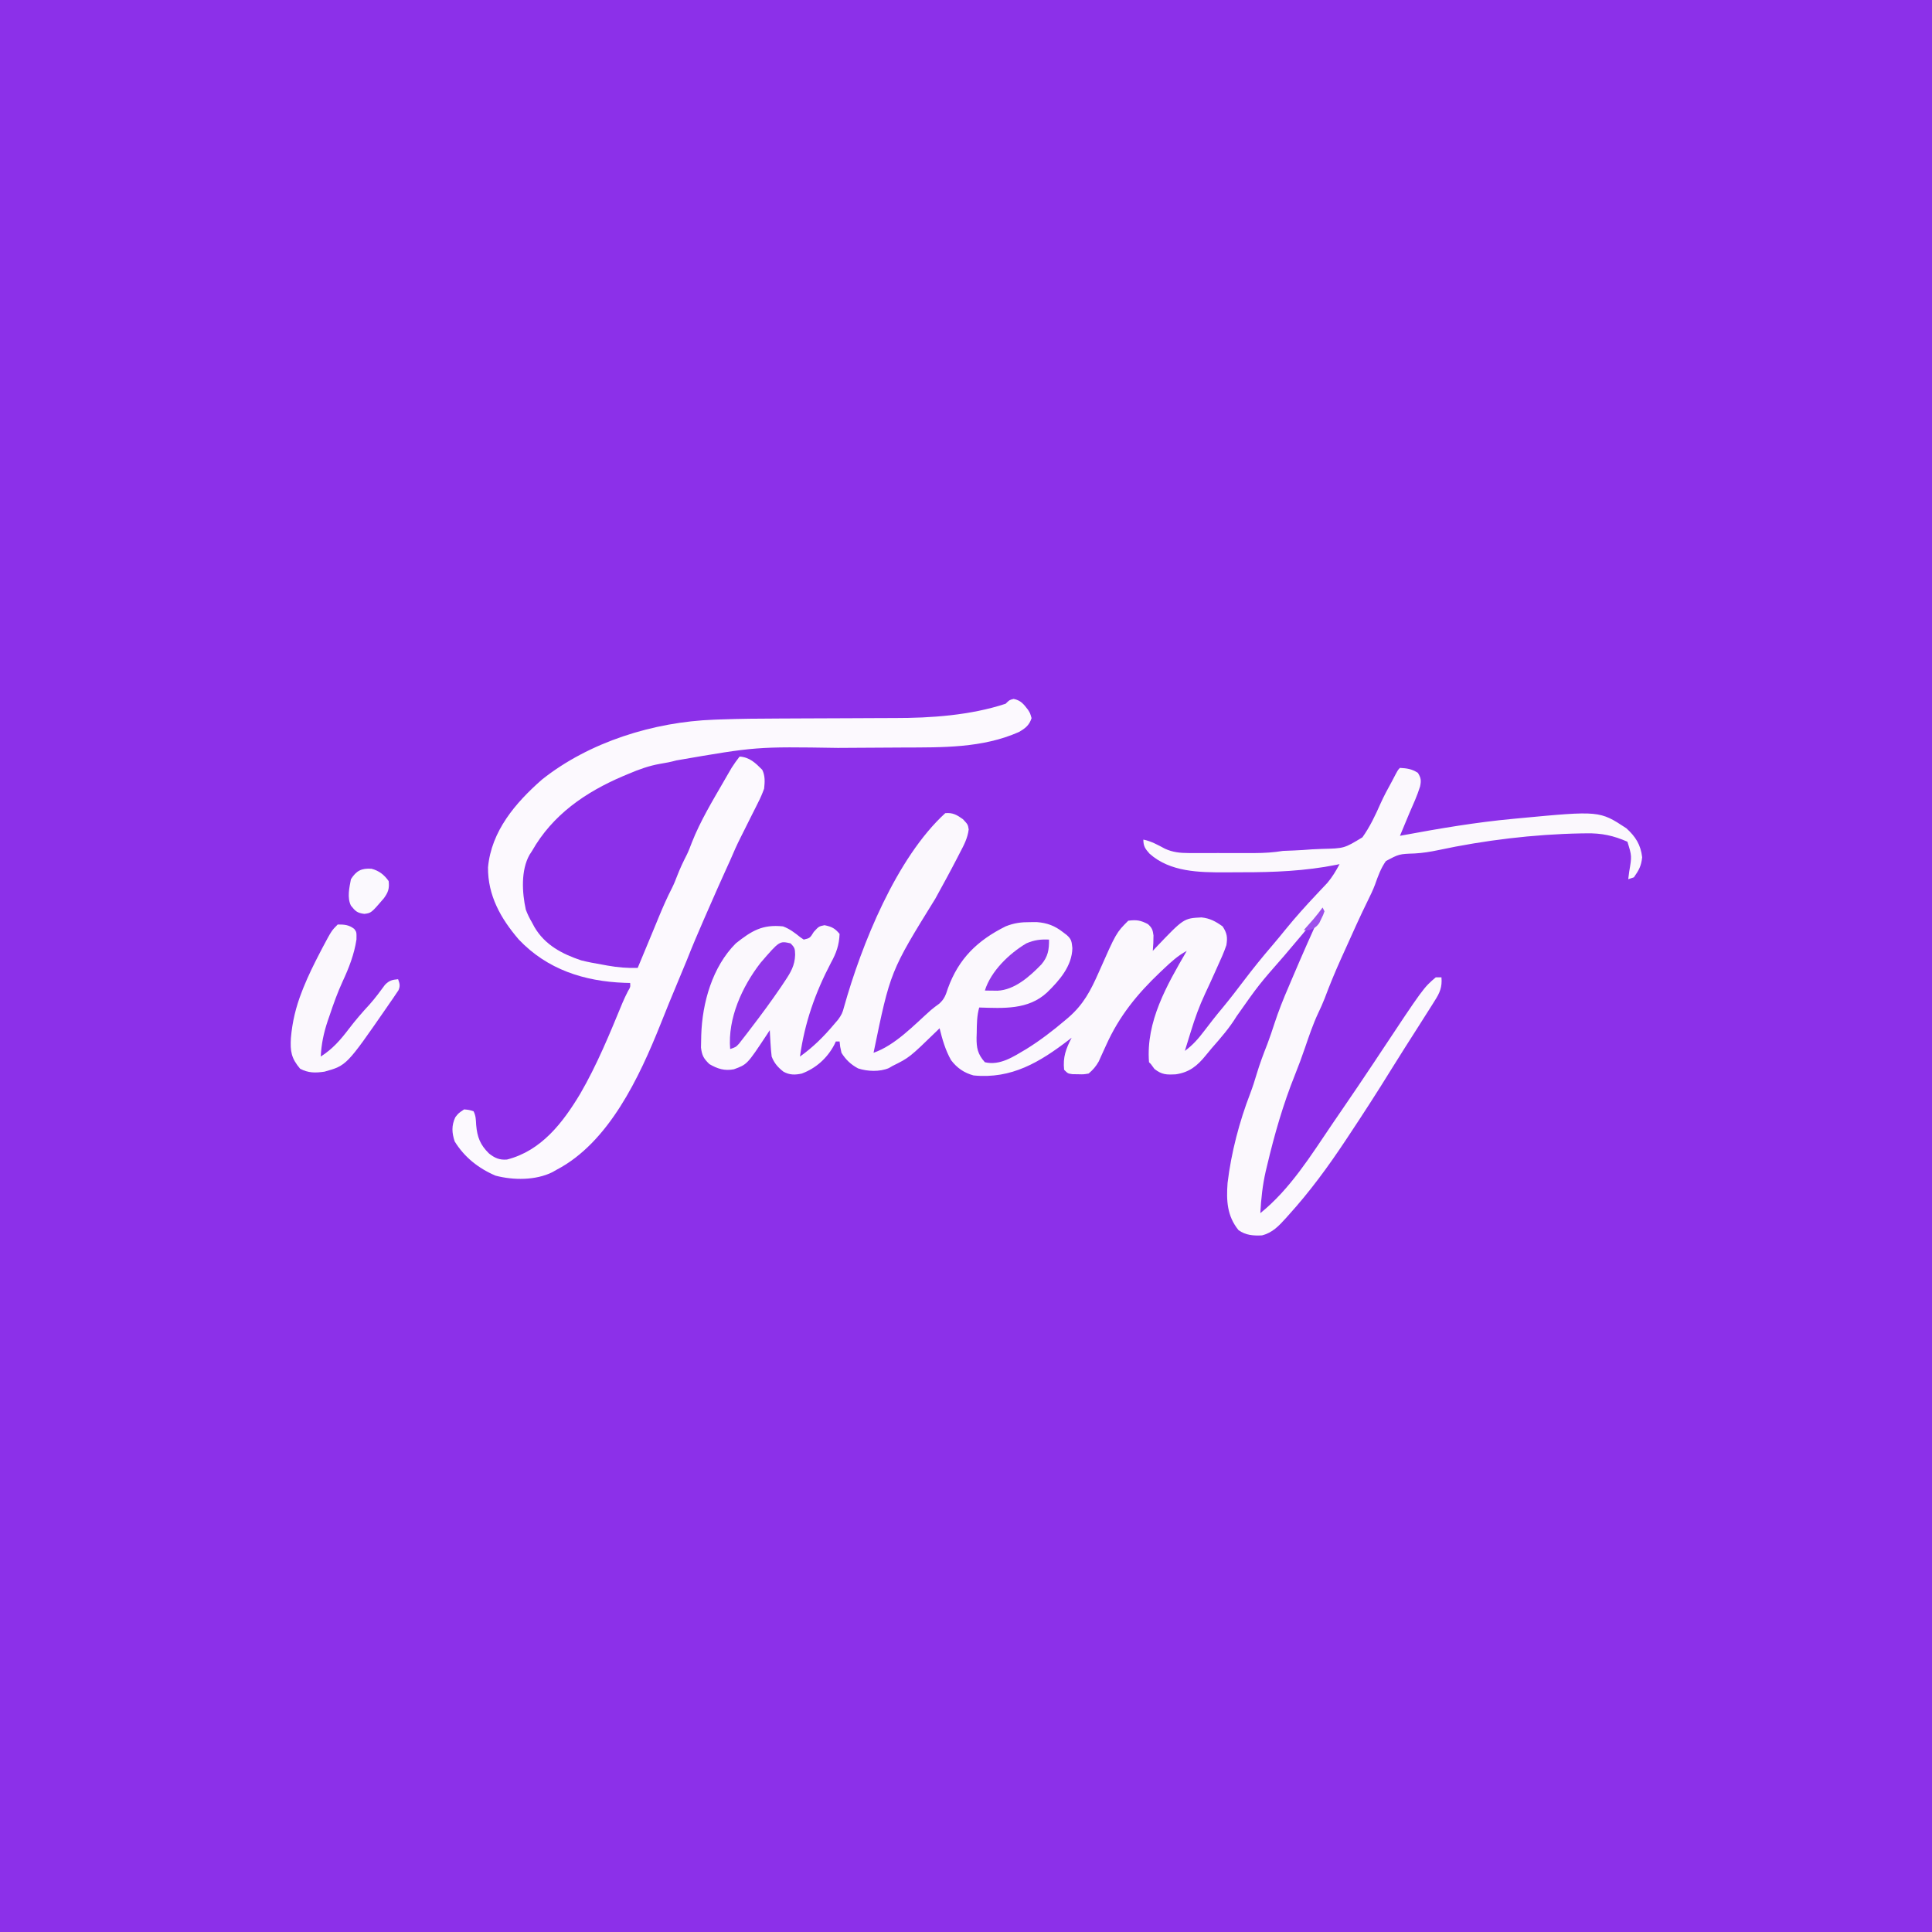 <?xml version="1.0" encoding="UTF-8"?>
<svg version="1.1" xmlns="http://www.w3.org/2000/svg" width="1024" height="1024">
<rect width="100%" height="100%" fill="#333333" stroke="none"/>
<path d="M0 0 C337.92 0 675.84 0 1024 0 C1024 337.92 1024 675.84 1024 1024 C686.08 1024 348.16 1024 0 1024 C0 686.08 0 348.16 0 0 Z " fill="#8C30E9" transform="translate(0,0)"/>
<path d="M0 0 C3.755 0.213 6.322 0.559 9.5 2.625 C11.192 5.304 11.326 6.752 10.676 9.832 C9.158 14.702 7.042 19.332 5 24 C4.058 26.248 3.121 28.498 2.188 30.75 C1.458 32.5 0.729 34.25 0 36 C0.567 35.895 1.134 35.789 1.718 35.68 C21.095 32.087 40.369 28.815 60 27 C60.962 26.908 61.923 26.817 62.914 26.722 C105.798 22.671 105.798 22.671 120 32 C124.874 36.401 127.644 40.793 128.375 47.375 C127.897 52 126.658 54.203 124 58 C122.515 58.495 122.515 58.495 121 59 C121.165 57.701 121.33 56.401 121.5 55.062 C122.926 46.706 122.926 46.706 120.562 39.125 C113.2 35.893 106.863 34.527 98.812 34.688 C97.854 34.699 96.896 34.71 95.908 34.722 C70.809 35.19 44.799 38.346 20.255 43.596 C16.072 44.483 12.051 45.116 7.777 45.355 C-0.451 45.642 -0.451 45.642 -7.448 49.389 C-10.117 53.157 -11.63 57.375 -13.152 61.706 C-14.267 64.723 -15.658 67.561 -17.081 70.443 C-21.227 78.85 -25.04 87.424 -28.891 95.969 C-29.724 97.817 -30.56 99.664 -31.395 101.51 C-34.448 108.32 -37.289 115.165 -39.894 122.158 C-40.945 124.859 -42.115 127.454 -43.375 130.062 C-46.116 135.955 -48.173 142.046 -50.273 148.188 C-51.946 153.06 -53.706 157.872 -55.63 162.65 C-61.904 178.238 -66.506 194.284 -70.375 210.625 C-70.751 212.187 -70.751 212.187 -71.135 213.781 C-72.822 221.169 -73.603 228.436 -74 236 C-58.082 223.179 -47.141 205.315 -35.77 188.598 C-34.028 186.041 -32.281 183.489 -30.531 180.938 C-24.966 172.812 -19.431 164.669 -13.988 156.461 C-13.558 155.813 -13.128 155.164 -12.685 154.496 C-12.253 153.844 -11.821 153.193 -11.376 152.521 C12.483 116.543 12.483 116.543 19 111 C19.99 111 20.98 111 22 111 C22.452 116.176 21.116 119.262 18.375 123.5 C17.977 124.138 17.58 124.776 17.17 125.434 C15.795 127.632 14.398 129.816 13 132 C11.937 133.675 10.875 135.351 9.812 137.027 C7.453 140.745 5.084 144.455 2.711 148.164 C0.292 151.954 -2.099 155.76 -4.461 159.586 C-11.89 171.618 -19.544 183.477 -27.375 195.25 C-27.837 195.948 -28.3 196.645 -28.776 197.364 C-38.013 211.281 -47.764 224.616 -59 237 C-59.467 237.525 -59.934 238.051 -60.415 238.592 C-64.193 242.765 -67.573 246.394 -73.145 247.785 C-77.734 248.006 -81.747 247.73 -85.562 245 C-91.655 237.501 -92.061 229.307 -91.354 219.933 C-89.423 203.913 -85.129 187.533 -79.336 172.508 C-78.045 169.119 -76.965 165.727 -75.938 162.25 C-74.315 156.845 -72.355 151.635 -70.285 146.387 C-68.913 142.77 -67.693 139.116 -66.5 135.438 C-64.326 128.8 -61.777 122.407 -59 116 C-58.332 114.43 -57.666 112.86 -57 111.289 C-51.829 99.118 -46.47 87.039 -41 75 C-41.675 75.857 -41.675 75.857 -42.363 76.73 C-48.529 84.503 -54.929 92.064 -61.372 99.606 C-74.834 114.969 -74.834 114.969 -86.562 131.625 C-90.33 137.806 -94.973 143.118 -99.737 148.54 C-100.847 149.823 -101.917 151.139 -102.98 152.461 C-107.449 157.962 -111.629 161.355 -118.777 162.41 C-123.711 162.668 -126.142 162.669 -130.125 159.562 C-130.744 158.717 -131.363 157.871 -132 157 C-132.33 156.67 -132.66 156.34 -133 156 C-134.69 134.341 -123.495 115.104 -113 97 C-117.717 99.516 -121.335 102.857 -125.188 106.5 C-126.179 107.434 -126.179 107.434 -127.191 108.388 C-139.282 119.884 -148.802 131.578 -155.688 146.875 C-156.6 148.897 -157.52 150.915 -158.449 152.93 C-158.845 153.809 -159.24 154.688 -159.647 155.593 C-161.136 158.242 -162.69 160.033 -165 162 C-167.727 162.461 -167.727 162.461 -170.625 162.375 C-171.587 162.362 -172.548 162.349 -173.539 162.336 C-176 162 -176 162 -178 160 C-178.701 153.338 -177.05 148.882 -174 143 C-174.45 143.352 -174.9 143.704 -175.363 144.066 C-190.86 155.961 -205.843 165.002 -226 163 C-230.969 161.659 -234.767 159.057 -237.906 154.91 C-240.893 149.693 -242.577 143.81 -244 138 C-244.402 138.393 -244.804 138.785 -245.218 139.19 C-260.003 153.544 -260.003 153.544 -269 158 C-269.629 158.369 -270.258 158.737 -270.906 159.117 C-275.773 161.169 -282.227 160.911 -287.199 159.277 C-291.006 157.238 -293.742 154.648 -296 151 C-296.75 147.688 -296.75 147.688 -297 145 C-297.66 145 -298.32 145 -299 145 C-299.267 145.579 -299.534 146.158 -299.809 146.754 C-303.573 153.851 -309.483 159.175 -317 162 C-320.508 162.781 -323.516 162.836 -326.762 161.008 C-329.711 158.708 -331.673 156.46 -333 153 C-333.289 150.592 -333.49 148.172 -333.625 145.75 C-333.7 144.487 -333.775 143.223 -333.852 141.922 C-333.901 140.958 -333.95 139.993 -334 139 C-334.557 139.857 -335.114 140.714 -335.688 141.598 C-345.993 157.17 -345.993 157.17 -353.031 159.742 C-358.041 160.686 -361.681 159.492 -366 157 C-369.051 154.042 -369.941 152.483 -370.461 148.215 C-370.456 146.789 -370.427 145.363 -370.375 143.938 C-370.358 143.183 -370.342 142.429 -370.325 141.651 C-369.795 124.518 -364.443 105.443 -352 93 C-343.586 86.333 -337.916 82.87 -327 84 C-323.449 85.311 -320.69 87.444 -317.75 89.812 C-317.173 90.204 -316.595 90.596 -316 91 C-312.711 90.218 -312.711 90.218 -310.688 86.938 C-308 84 -308 84 -305 83.375 C-301.186 84.169 -299.494 84.977 -297 88 C-297.235 93.868 -298.725 98.116 -301.562 103.25 C-309.964 119.301 -315.499 135.039 -318 153 C-311.082 148.061 -305.464 142.498 -300 136 C-299.281 135.16 -298.561 134.319 -297.82 133.453 C-296.083 131.112 -295.36 129.659 -294.688 126.875 C-285.356 93.609 -266.89 47.701 -241 24 C-237.03 23.595 -234.771 24.948 -231.625 27.188 C-229 30 -229 30 -228.57 32.613 C-229.165 37.302 -231.066 40.848 -233.25 45 C-233.923 46.313 -233.923 46.313 -234.61 47.652 C-238.37 54.929 -242.303 62.111 -246.248 69.289 C-270.112 107.865 -270.112 107.865 -279 151 C-267.416 146.923 -257.68 136.431 -248.616 128.38 C-247.207 127.177 -245.712 126.074 -244.207 124.992 C-241.455 122.508 -240.759 120.447 -239.625 116.938 C-233.893 101.058 -223.98 91.48 -209 84 C-204.538 82.201 -200.802 81.729 -196 81.75 C-194.824 81.745 -193.649 81.74 -192.438 81.734 C-186.989 82.155 -182.99 83.658 -178.688 87 C-178.011 87.516 -177.334 88.031 -176.637 88.562 C-174.065 90.821 -173.999 92.014 -173.625 95.5 C-173.797 105.027 -180.495 112.671 -187 119 C-197.031 128.333 -210.2 127.38 -223 127 C-224.253 131.465 -224.26 135.763 -224.312 140.375 C-224.342 141.213 -224.371 142.051 -224.4 142.914 C-224.457 148.409 -223.819 151.732 -220 156 C-211.963 157.935 -204.751 152.979 -198 149 C-190.708 144.478 -184.034 139.351 -177.5 133.812 C-176.924 133.326 -176.349 132.839 -175.756 132.337 C-167.693 125.339 -163.915 118.033 -159.625 108.312 C-150.368 87.368 -150.368 87.368 -144 81 C-139.669 80.417 -137.449 80.763 -133.562 82.812 C-131.39 84.795 -131.024 85.821 -130.629 88.781 C-130.625 91.546 -130.74 94.248 -131 97 C-130.49 96.443 -129.979 95.886 -129.453 95.312 C-114.593 79.715 -114.593 79.715 -105.188 79.25 C-100.704 79.698 -97.64 81.4 -94 84 C-91.624 87.565 -91.311 89.886 -92 94 C-93.314 97.866 -94.984 101.542 -96.688 105.25 C-97.123 106.223 -97.558 107.196 -98.006 108.199 C-99.742 112.074 -101.497 115.937 -103.314 119.775 C-106.364 126.278 -108.718 132.821 -110.812 139.688 C-111.124 140.687 -111.435 141.687 -111.756 142.717 C-112.51 145.143 -113.258 147.57 -114 150 C-109.797 146.924 -106.859 143.544 -103.75 139.438 C-102.774 138.171 -101.798 136.906 -100.82 135.641 C-100.341 135.019 -99.862 134.397 -99.368 133.756 C-97.501 131.36 -95.567 129.023 -93.625 126.688 C-89.833 122.09 -86.222 117.374 -82.625 112.625 C-77.784 106.243 -72.777 100.06 -67.555 93.988 C-65.113 91.132 -62.737 88.234 -60.375 85.312 C-55.204 78.968 -49.746 72.905 -44.129 66.953 C-43.64 66.431 -43.151 65.909 -42.648 65.371 C-41.264 63.894 -39.873 62.425 -38.48 60.957 C-35.802 57.764 -33.958 54.666 -32 51 C-32.562 51.121 -33.124 51.242 -33.703 51.367 C-50.147 54.646 -66.777 55.353 -83.503 55.316 C-86.526 55.312 -89.548 55.336 -92.57 55.361 C-106.34 55.407 -121.821 55.226 -132.73 45.449 C-135.021 42.864 -136 41.513 -136 38 C-131.771 38.859 -128.318 40.833 -124.535 42.844 C-120.462 44.701 -116.581 45.125 -112.137 45.129 C-111.199 45.133 -110.261 45.136 -109.295 45.139 C-108.293 45.137 -107.29 45.135 -106.258 45.133 C-105.216 45.134 -104.174 45.135 -103.101 45.136 C-100.901 45.136 -98.7 45.135 -96.5 45.13 C-93.144 45.125 -89.789 45.13 -86.434 45.137 C-84.292 45.136 -82.15 45.135 -80.008 45.133 C-78.511 45.136 -78.511 45.136 -76.983 45.139 C-71.883 45.122 -67.047 44.831 -62 44 C-60.035 43.91 -58.069 43.822 -56.102 43.765 C-52.941 43.652 -49.792 43.411 -46.639 43.17 C-44.837 43.054 -43.033 42.977 -41.229 42.935 C-29.536 42.659 -29.536 42.659 -19.89 36.799 C-15.913 31.225 -13.046 25.15 -10.296 18.899 C-8.488 14.855 -6.382 11.004 -4.25 7.125 C-3.628 5.941 -3.008 4.756 -2.391 3.57 C-1 1 -1 1 0 0 Z " fill="#FBF8FD" transform="translate(742,407)"/>
<path d="M0 0 C3.803 0.778 5.238 2.685 7.566 5.691 C8.75 7.562 8.75 7.562 9.5 10.188 C8.302 13.983 6.085 15.663 2.75 17.562 C-16.595 26.135 -37.825 25.685 -58.588 25.762 C-61.593 25.774 -64.597 25.793 -67.602 25.815 C-76.135 25.876 -84.669 25.93 -93.202 25.964 C-136.417 25.282 -136.417 25.282 -178.766 32.598 C-181.707 33.412 -184.491 33.945 -187.496 34.426 C-193.362 35.458 -198.591 37.373 -204.062 39.688 C-205.017 40.086 -205.972 40.485 -206.956 40.896 C-226.914 49.404 -244.354 61.368 -255.25 80.562 C-255.686 81.233 -256.121 81.903 -256.57 82.594 C-261.235 90.814 -260.547 102.711 -258.555 111.699 C-257.637 114.155 -256.576 116.303 -255.25 118.562 C-254.838 119.337 -254.425 120.112 -254 120.91 C-248.416 130.413 -239.424 135.14 -229.25 138.562 C-225.568 139.494 -221.869 140.179 -218.125 140.812 C-216.719 141.072 -216.719 141.072 -215.285 141.336 C-209.855 142.293 -204.761 142.744 -199.25 142.562 C-196.728 136.52 -194.212 130.475 -191.715 124.422 C-190.872 122.385 -190.03 120.349 -189.188 118.312 C-188.767 117.289 -188.346 116.265 -187.912 115.211 C-185.803 110.123 -183.608 105.142 -181.092 100.243 C-180.001 98.066 -179.111 95.839 -178.25 93.562 C-176.773 89.777 -175.095 86.197 -173.23 82.59 C-172.205 80.47 -171.385 78.331 -170.562 76.125 C-166.046 64.642 -159.521 53.915 -153.375 43.25 C-152.679 42.041 -152.679 42.041 -151.969 40.807 C-151.528 40.049 -151.087 39.292 -150.633 38.512 C-150.245 37.845 -149.857 37.178 -149.458 36.491 C-148.162 34.422 -146.739 32.495 -145.25 30.562 C-139.976 30.882 -136.812 33.953 -133.25 37.562 C-131.645 40.772 -131.879 44.074 -132.25 47.562 C-133.206 50.181 -134.158 52.432 -135.426 54.879 C-135.752 55.539 -136.077 56.199 -136.413 56.879 C-137.448 58.969 -138.504 61.047 -139.562 63.125 C-140.605 65.209 -141.643 67.295 -142.68 69.381 C-143.323 70.672 -143.971 71.961 -144.623 73.248 C-146.664 77.291 -148.49 81.391 -150.25 85.562 C-150.993 87.21 -151.741 88.854 -152.496 90.496 C-155.527 97.14 -158.462 103.825 -161.389 110.515 C-162.313 112.626 -163.239 114.736 -164.166 116.846 C-167.318 124.038 -170.379 131.253 -173.25 138.562 C-174.015 140.419 -174.785 142.274 -175.562 144.125 C-177.659 149.14 -179.741 154.162 -181.812 159.188 C-182.27 160.296 -182.27 160.296 -182.736 161.426 C-184.251 165.106 -185.74 168.793 -187.188 172.5 C-198.321 200.311 -214.501 235.111 -242.25 249.562 C-242.973 249.978 -243.696 250.393 -244.441 250.82 C-253.323 255.238 -265.133 255.172 -274.605 252.68 C-283.618 248.841 -291.119 242.9 -296.25 234.562 C-297.772 229.997 -297.997 226.164 -295.938 221.75 C-294.25 219.562 -294.25 219.562 -291.25 217.562 C-288.625 217.812 -288.625 217.812 -286.25 218.562 C-285.001 221.061 -285.035 223.025 -284.875 225.812 C-284.301 232.288 -282.733 236.353 -278.062 240.938 C-275.032 243.324 -272.541 244.477 -268.547 244.145 C-250.361 239.536 -238.919 224.611 -229.761 209.35 C-220.814 193.958 -214.115 177.552 -207.343 161.122 C-206.442 159.012 -205.491 156.974 -204.438 154.938 C-203.101 152.707 -203.101 152.707 -203.25 150.562 C-204.219 150.537 -205.189 150.511 -206.188 150.484 C-227.573 149.682 -247.155 143.458 -262.25 127.562 C-271.824 116.463 -278.74 104.182 -278.59 89.27 C-276.827 70.039 -264.027 55.06 -250.043 42.789 C-224.963 22.795 -190.679 12.18 -158.881 11.011 C-157.776 10.969 -156.671 10.927 -155.533 10.883 C-145.12 10.513 -134.714 10.413 -124.296 10.394 C-119.899 10.384 -115.502 10.358 -111.106 10.334 C-102.994 10.289 -94.881 10.25 -86.769 10.237 C-81.054 10.226 -75.339 10.197 -69.623 10.155 C-67.484 10.143 -65.344 10.138 -63.204 10.14 C-43.736 10.156 -22.89 8.697 -4.25 2.562 C-2.25 0.562 -2.25 0.562 0 0 Z " fill="#FCF9FE" transform="translate(537.25,370.438)"/>
<path d="M0 0 C3.512 0 5.882 0.144 8.719 2.316 C10 4 10 4 9.938 7.938 C8.76 15.749 5.948 23.004 2.625 30.129 C-0.064 35.988 -2.216 41.95 -4.25 48.062 C-4.776 49.579 -4.776 49.579 -5.312 51.127 C-7.425 57.436 -8.673 63.35 -9 70 C-2.704 65.961 1.386 61.264 5.854 55.387 C9.314 50.838 12.984 46.588 16.871 42.395 C19.826 39.071 22.457 35.523 25.078 31.934 C27.354 29.644 28.835 29.311 32 29 C32.854 31.373 33.205 32.525 32.187 34.884 C31.749 35.528 31.311 36.172 30.859 36.836 C30.371 37.564 29.883 38.291 29.38 39.041 C28.573 40.196 28.573 40.196 27.75 41.375 C27.204 42.173 26.657 42.971 26.094 43.793 C4.687 74.732 4.687 74.732 -7 78 C-11.831 78.704 -15.58 78.755 -19.938 76.438 C-24.605 70.921 -25.235 67.249 -24.812 60.125 C-24.085 51.611 -22.171 43.691 -19.062 35.75 C-18.768 34.996 -18.474 34.241 -18.171 33.464 C-15.571 27.022 -12.524 20.844 -9.312 14.688 C-8.849 13.798 -8.386 12.909 -7.908 11.993 C-3.241 3.248 -3.241 3.248 0 0 Z " fill="#FBF8FD" transform="translate(179,490)"/>
<path d="M0 0 C2.327 2.327 2.342 2.89 2.438 6.062 C2.275 11.727 0.098 15.371 -3 20 C-3.666 21.002 -4.333 22.003 -5.02 23.035 C-10.118 30.527 -15.482 37.812 -21 45 C-22.108 46.454 -22.108 46.454 -23.238 47.938 C-23.943 48.845 -24.649 49.752 -25.375 50.688 C-26.315 51.9 -26.315 51.9 -27.273 53.137 C-29 55 -29 55 -32 56 C-33.342 39.822 -25.702 23.003 -15.938 10.375 C-5.848 -1.337 -5.848 -1.337 0 0 Z " fill="#8F36E9" transform="translate(419,500)"/>
<path d="M0 0 C0.086 5.324 -0.551 9.061 -4.062 13.188 C-10.173 19.486 -18.217 26.719 -27.359 27.098 C-28.148 27.086 -28.937 27.074 -29.75 27.062 C-30.549 27.053 -31.348 27.044 -32.172 27.035 C-32.775 27.024 -33.378 27.012 -34 27 C-30.787 16.719 -21.1 7.393 -12 2 C-7.849 0.221 -4.501 -0.214 0 0 Z " fill="#8F37E9" transform="translate(556,498)"/>
<path d="M0 0 C3.964 1.045 6.737 3.207 9.074 6.547 C9.514 10.504 8.842 12.502 6.492 15.699 C-0.163 23.447 -0.163 23.447 -3.801 23.922 C-7.588 23.467 -8.595 22.482 -10.926 19.547 C-13.018 15.363 -11.774 10.003 -10.926 5.547 C-8.103 1.099 -5.381 -0.369 0 0 Z " fill="#FBF9FE" transform="translate(196.926,460.453)"/>
<path d="M0 0 C0.33 0.66 0.66 1.32 1 2 C0.363 3.875 0.363 3.875 -0.688 6 C-1.021 6.701 -1.355 7.402 -1.699 8.125 C-3.252 10.363 -4.462 11.068 -7 12 C-7.99 12 -8.98 12 -10 12 C-9.529 11.469 -9.059 10.938 -8.574 10.391 C-7.952 9.684 -7.329 8.978 -6.688 8.25 C-6.073 7.554 -5.458 6.858 -4.824 6.141 C-3.127 4.149 -1.545 2.111 0 0 Z " fill="#9D50EC" transform="translate(701,481)"/>
</svg>

